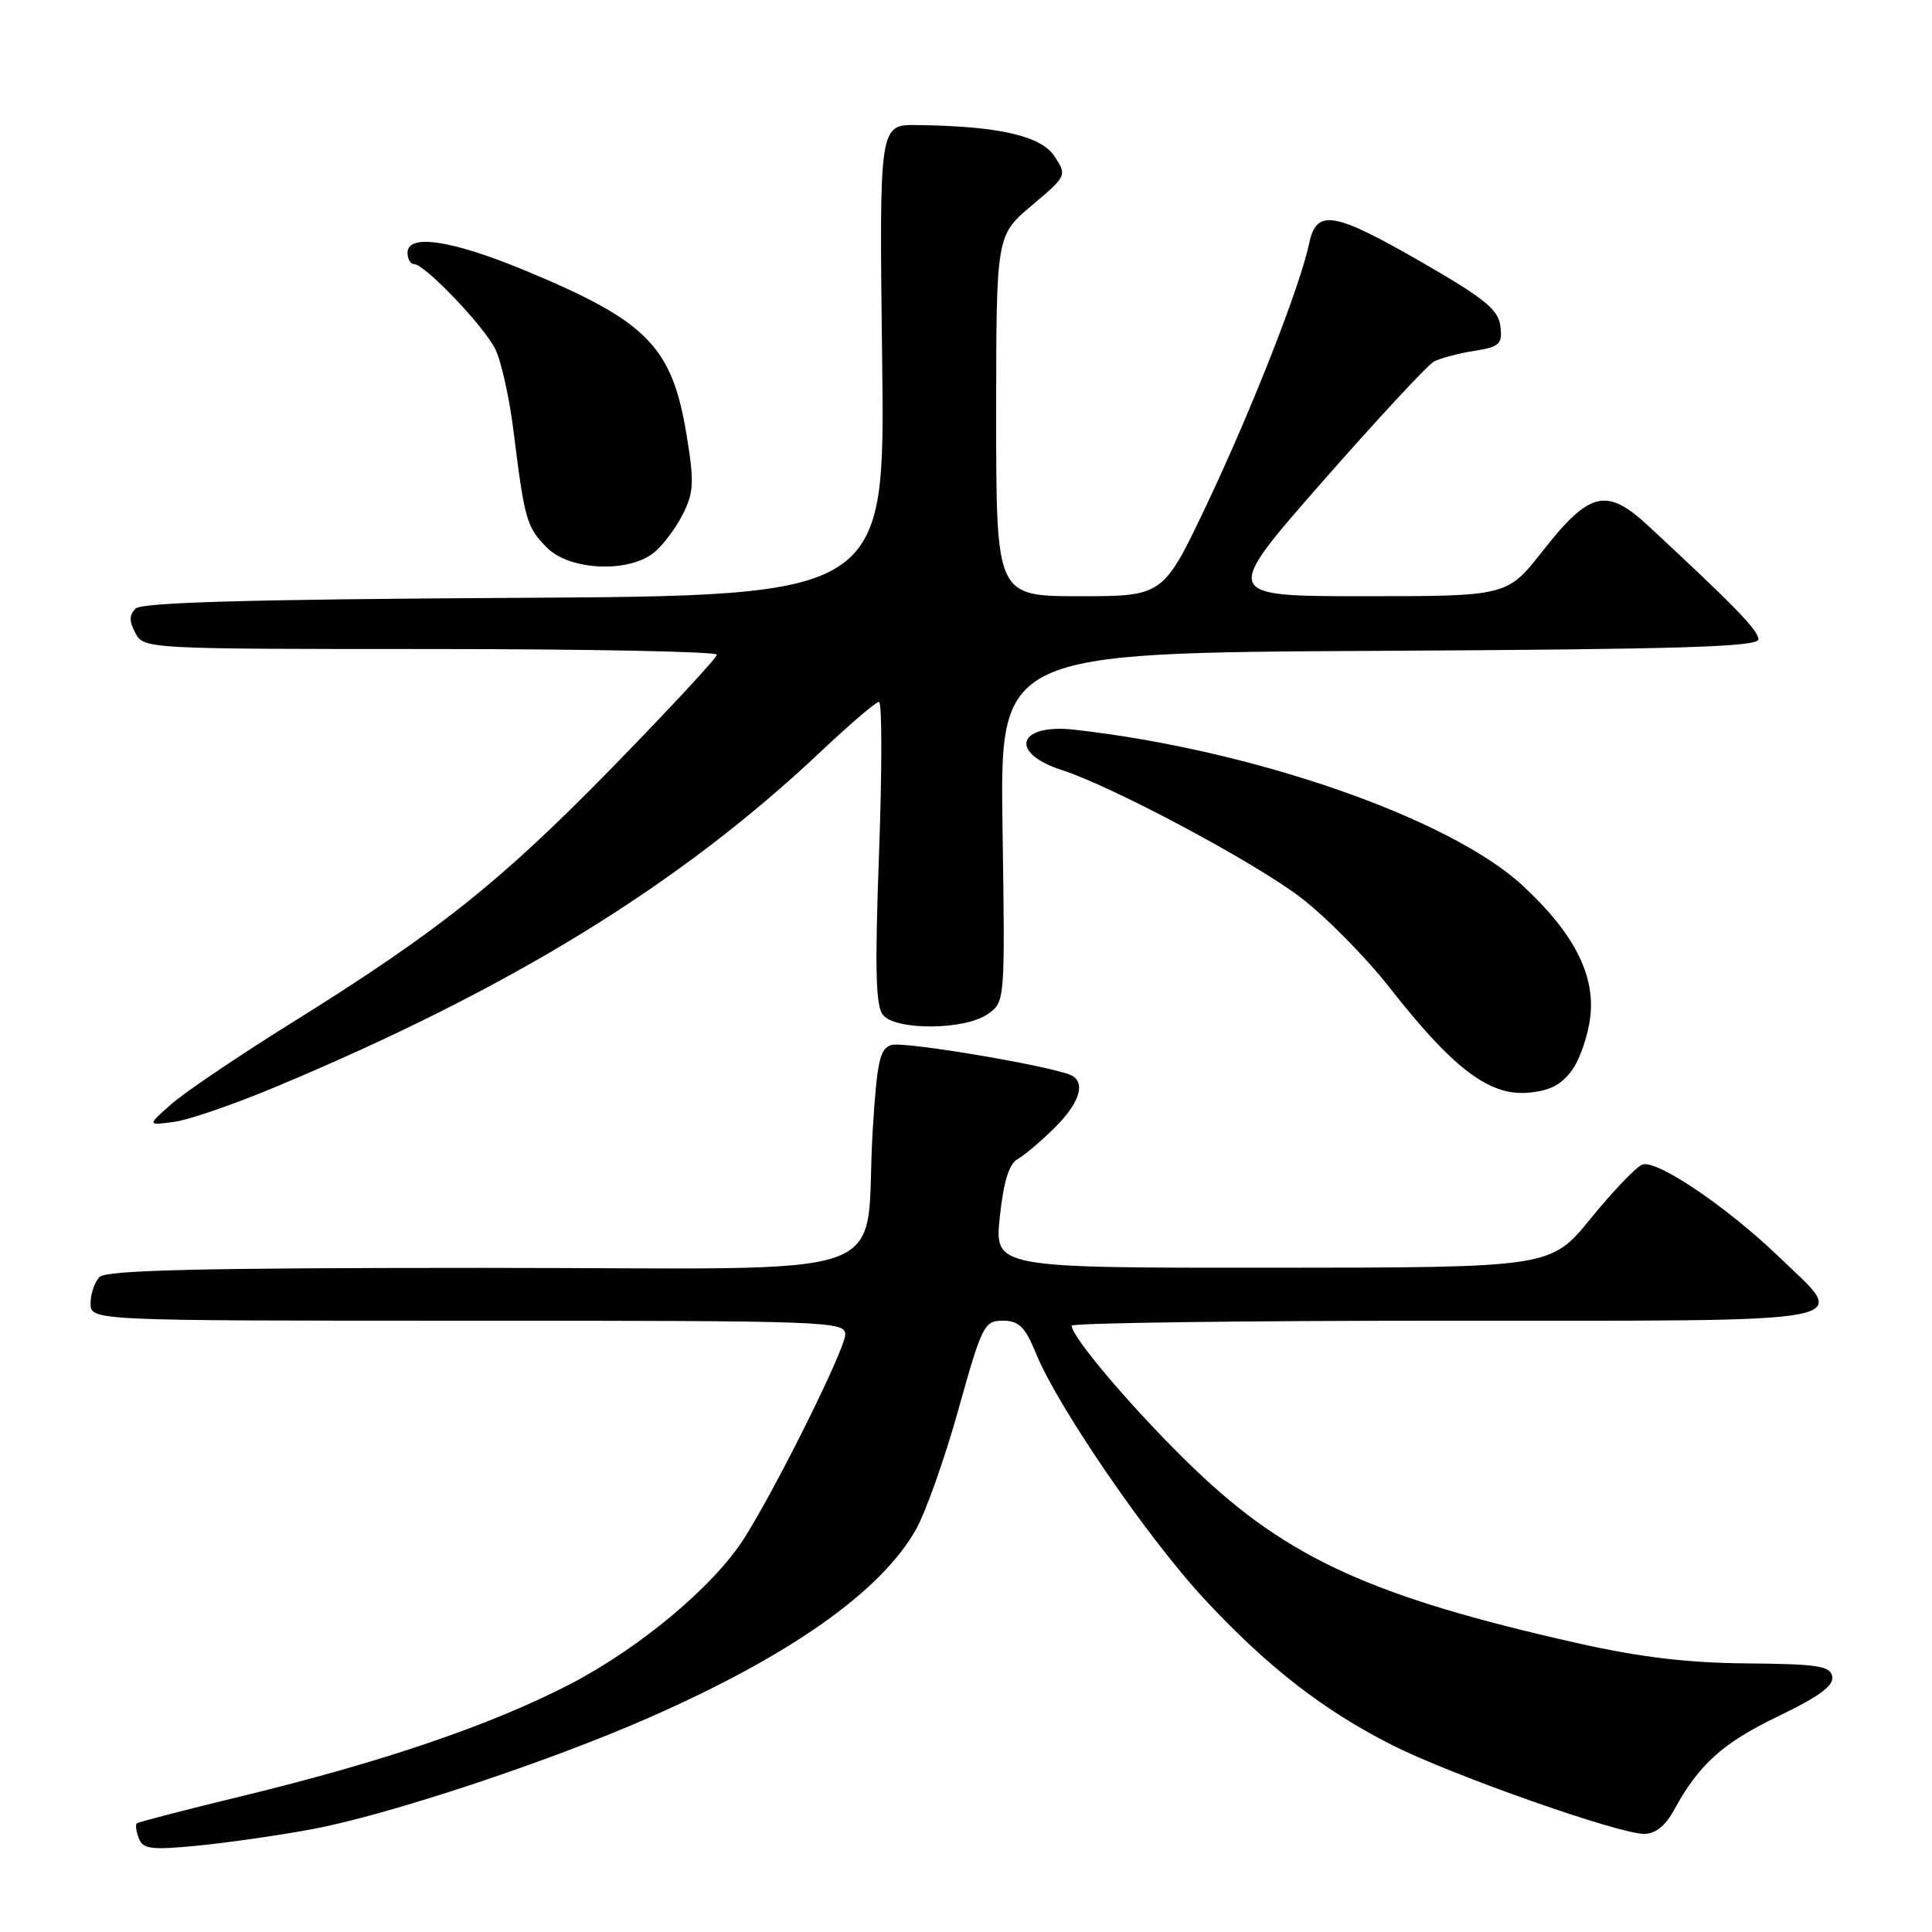 <?xml version="1.0" encoding="UTF-8" standalone="no"?>
<!DOCTYPE svg PUBLIC "-//W3C//DTD SVG 1.1//EN" "http://www.w3.org/Graphics/SVG/1.1/DTD/svg11.dtd" >
<svg xmlns="http://www.w3.org/2000/svg" xmlns:xlink="http://www.w3.org/1999/xlink" version="1.1" viewBox="0 0 256 256">
 <g >
 <path fill="currentColor"
d=" M 41.50 242.35 C 51.53 240.46 72.75 233.43 86.06 227.57 C 104.72 219.36 116.73 210.89 121.38 202.65 C 122.66 200.37 125.20 193.21 127.00 186.75 C 130.12 175.59 130.41 175.00 132.89 175.00 C 135.04 175.01 135.83 175.80 137.34 179.49 C 140.23 186.51 152.07 203.77 159.51 211.80 C 167.87 220.82 175.38 226.66 184.54 231.27 C 192.47 235.26 214.46 243.00 217.86 243.00 C 219.33 243.00 220.68 241.93 221.80 239.87 C 225.11 233.79 228.28 230.94 235.65 227.40 C 241.03 224.81 243.02 223.35 242.79 222.15 C 242.52 220.74 240.86 220.49 231.49 220.41 C 223.57 220.34 217.28 219.59 209.00 217.72 C 181.94 211.63 170.66 206.50 158.31 194.68 C 150.78 187.47 142.00 177.23 142.00 175.66 C 142.00 175.30 164.27 175.00 191.50 175.00 C 247.94 175.00 245.09 175.54 235.74 166.56 C 228.77 159.86 219.50 153.60 217.61 154.32 C 216.78 154.64 213.71 157.84 210.80 161.43 C 205.50 167.96 205.50 167.96 168.63 167.98 C 131.77 168.00 131.77 168.00 132.48 161.25 C 132.98 156.56 133.70 154.22 134.85 153.58 C 135.76 153.07 137.96 151.20 139.75 149.43 C 142.95 146.25 143.85 143.64 142.12 142.57 C 140.26 141.42 119.79 137.93 118.09 138.47 C 116.57 138.95 116.20 140.69 115.64 149.77 C 114.37 170.32 120.93 168.00 64.07 168.00 C 26.77 168.00 14.10 168.30 13.20 169.20 C 12.54 169.86 12.00 171.43 12.00 172.70 C 12.00 175.00 12.00 175.00 62.00 175.00 C 109.92 175.00 112.00 175.08 112.00 176.84 C 112.00 178.72 102.98 196.91 98.64 203.78 C 94.61 210.16 84.75 218.41 75.37 223.25 C 64.93 228.62 50.71 233.47 32.00 238.01 C 24.57 239.81 18.33 241.43 18.13 241.60 C 17.92 241.77 18.04 242.67 18.39 243.58 C 18.95 245.03 20.02 245.16 26.27 244.55 C 30.25 244.16 37.10 243.17 41.50 242.35 Z  M 36.53 144.02 C 67.78 130.94 90.03 117.25 108.76 99.59 C 112.60 95.96 116.07 93.00 116.47 93.00 C 116.88 93.00 116.88 102.00 116.48 112.99 C 115.91 128.40 116.03 133.33 117.00 134.49 C 118.72 136.57 127.84 136.50 130.87 134.38 C 133.18 132.76 133.18 132.76 132.84 109.63 C 132.50 86.50 132.50 86.50 182.75 86.24 C 222.67 86.03 233.00 85.72 233.00 84.71 C 233.00 83.54 229.80 80.24 218.33 69.61 C 212.87 64.56 210.62 65.10 204.42 73.00 C 199.70 79.00 199.70 79.00 180.82 79.00 C 161.93 79.00 161.93 79.00 175.21 63.85 C 182.52 55.52 189.18 48.35 190.00 47.91 C 190.82 47.47 193.21 46.83 195.31 46.50 C 198.72 45.95 199.09 45.61 198.81 43.23 C 198.55 41.04 196.78 39.59 188.50 34.81 C 176.70 28.01 174.45 27.63 173.47 32.25 C 172.27 37.96 165.93 54.12 159.95 66.75 C 154.14 79.00 154.14 79.00 143.07 79.00 C 132.00 79.00 132.00 79.00 132.00 55.10 C 132.00 31.21 132.00 31.21 136.70 27.24 C 141.37 23.30 141.39 23.25 139.73 20.71 C 137.94 17.99 132.33 16.71 121.50 16.57 C 116.50 16.50 116.50 16.50 116.89 47.72 C 117.28 78.94 117.28 78.94 68.19 79.22 C 33.04 79.42 18.77 79.82 17.96 80.64 C 17.11 81.49 17.10 82.32 17.94 83.89 C 19.06 85.98 19.45 86.00 57.04 86.00 C 77.92 86.00 95.00 86.34 94.99 86.75 C 94.99 87.16 88.80 93.83 81.24 101.58 C 66.31 116.87 58.09 123.42 38.57 135.58 C 31.58 139.94 24.43 144.77 22.68 146.32 C 19.50 149.13 19.50 149.13 23.03 148.66 C 24.97 148.41 31.04 146.32 36.53 144.02 Z  M 208.26 141.86 C 209.34 140.41 210.45 137.17 210.73 134.66 C 211.36 129.10 208.47 123.53 201.72 117.31 C 192.04 108.39 166.04 99.35 142.38 96.69 C 134.85 95.84 133.61 99.75 140.68 102.03 C 147.27 104.14 165.83 114.02 172.18 118.80 C 175.53 121.32 180.94 126.78 184.19 130.94 C 192.45 141.49 197.28 145.18 202.35 144.80 C 205.25 144.58 206.82 143.80 208.26 141.86 Z  M 86.64 73.23 C 87.82 72.28 89.54 70.00 90.47 68.16 C 91.94 65.24 92.00 63.90 90.98 57.66 C 89.06 45.94 85.81 42.60 69.79 35.93 C 59.92 31.82 54.00 30.91 54.00 33.50 C 54.00 34.33 54.40 35.00 54.88 35.00 C 56.26 35.00 63.98 43.06 65.59 46.18 C 66.39 47.72 67.50 52.70 68.06 57.24 C 69.51 68.92 69.79 69.88 72.50 72.59 C 75.50 75.59 83.27 75.95 86.64 73.23 Z "/>
</g>
</svg>